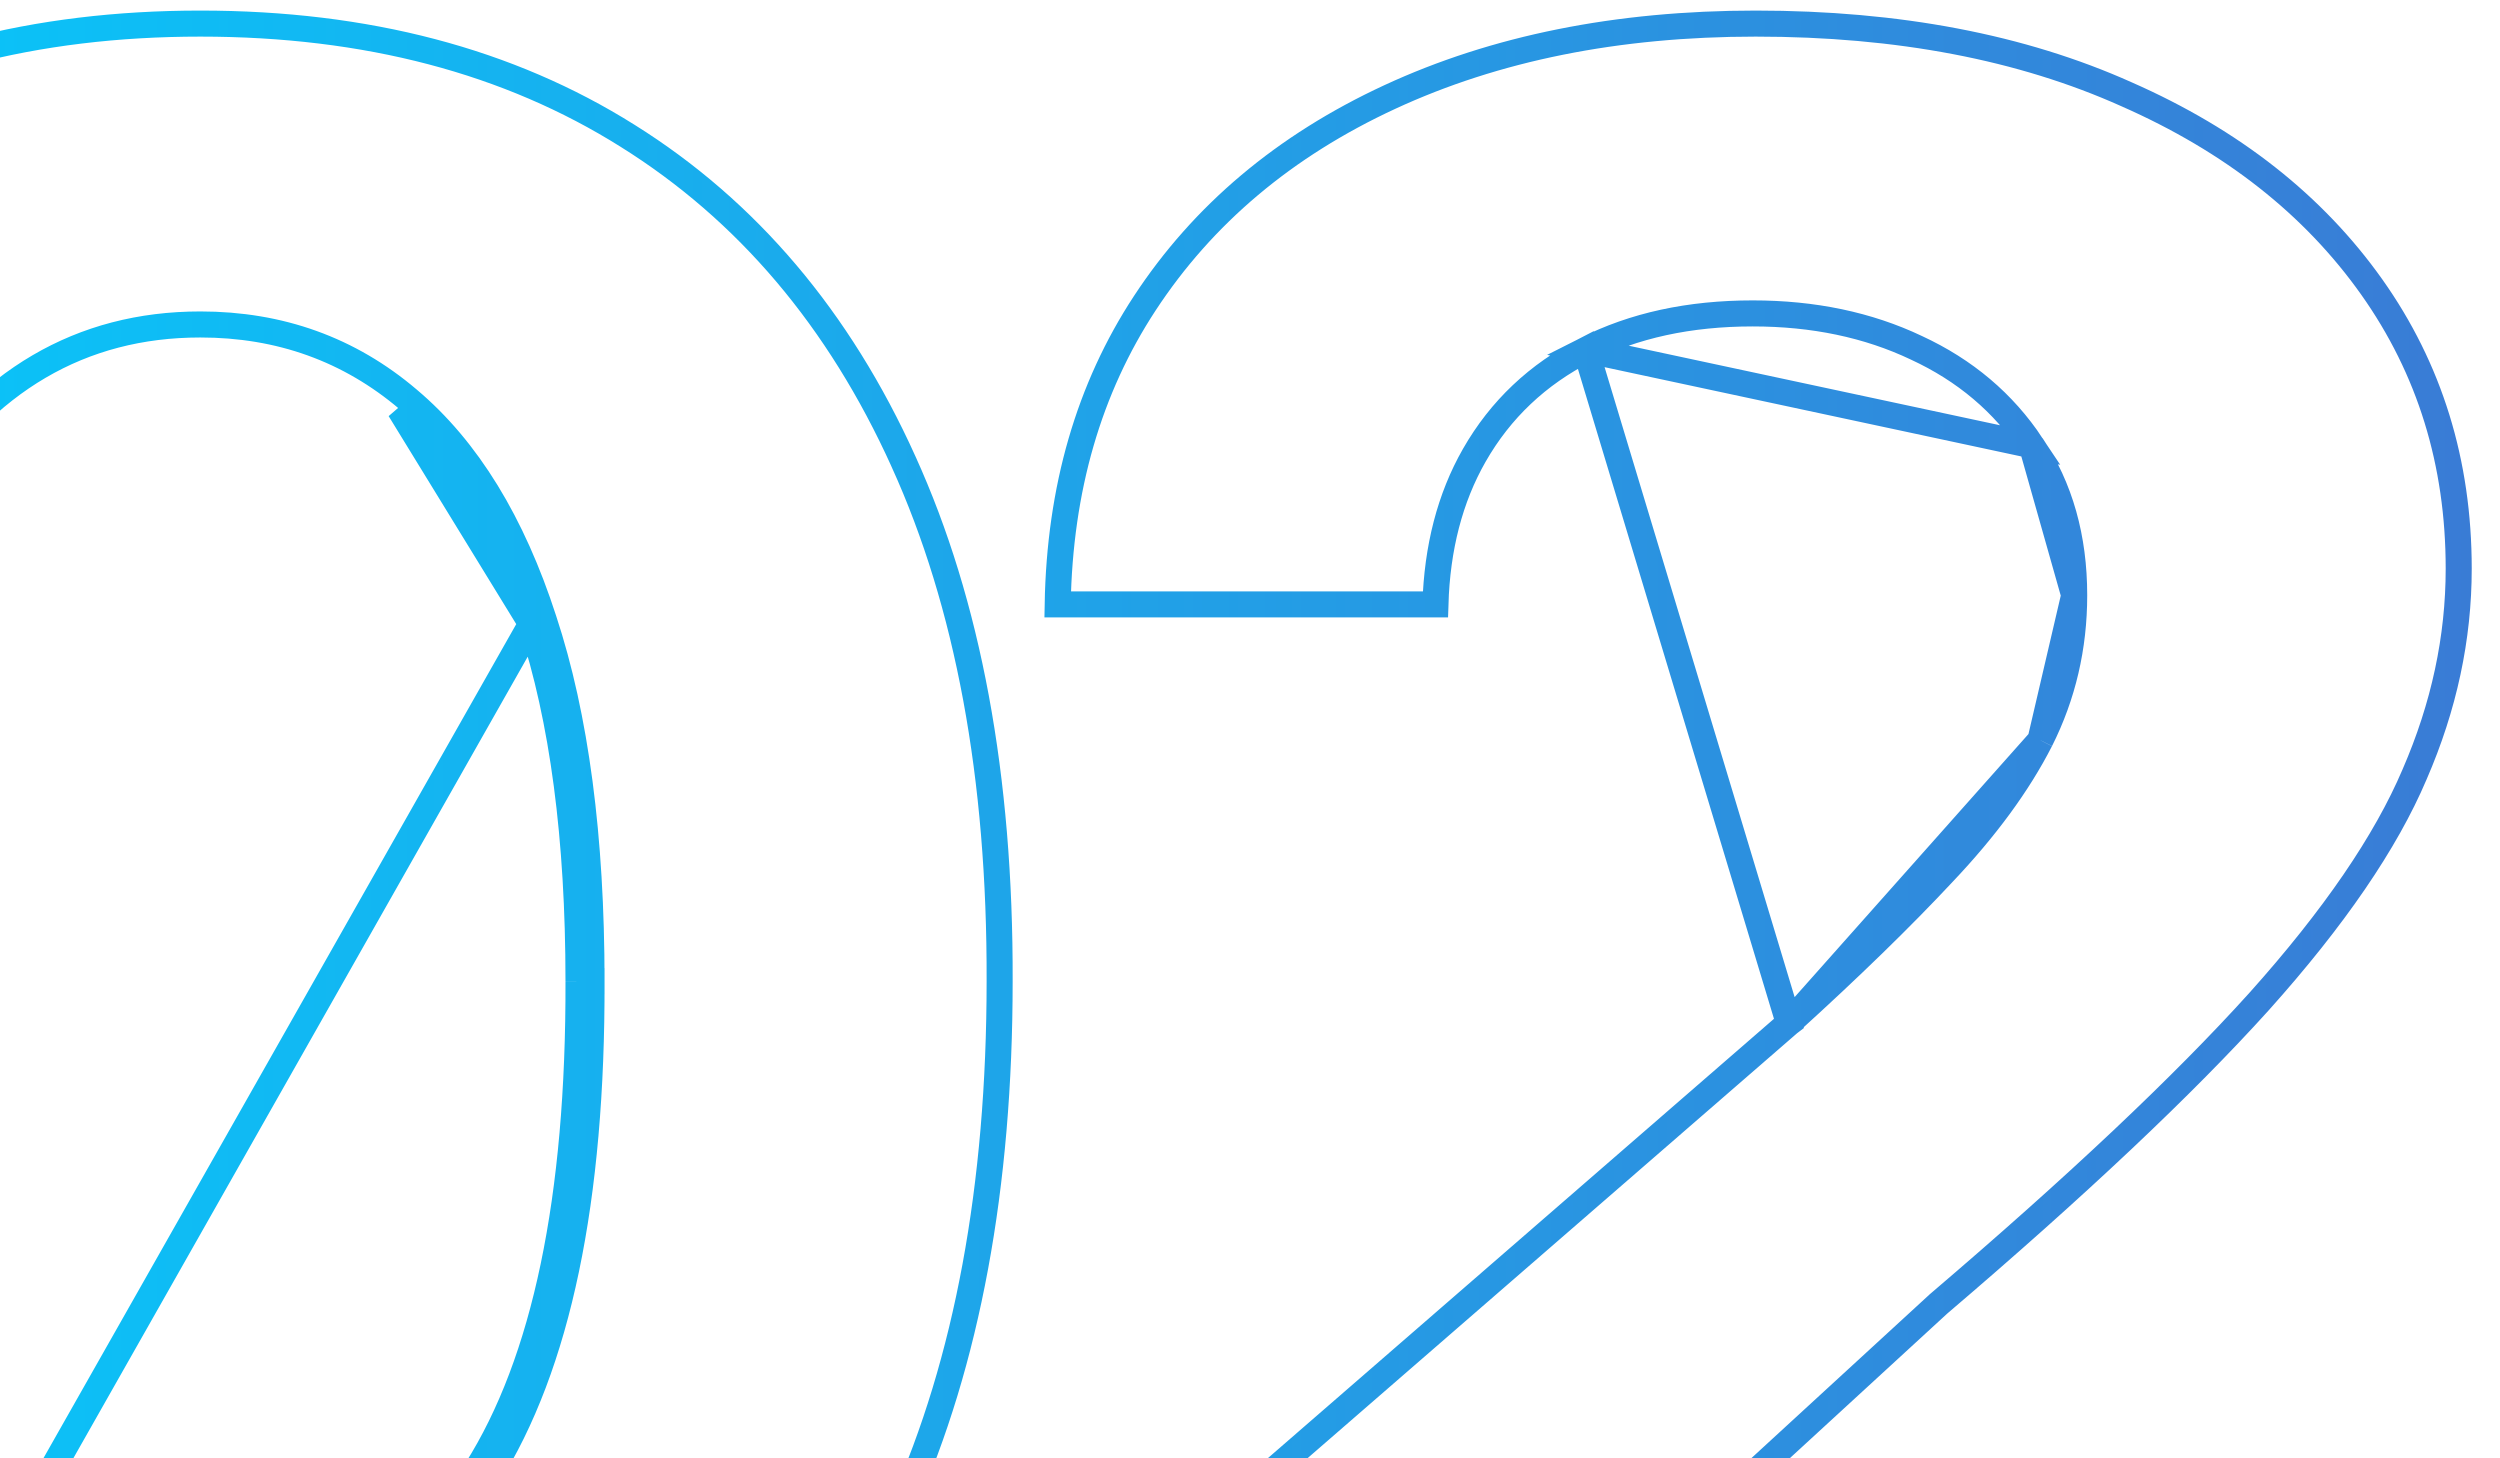 <svg width="192" height="112" viewBox="0 0 192 112" fill="none" xmlns="http://www.w3.org/2000/svg">
<path d="M45.429 75.352C45.429 64.303 44.216 55.044 41.759 47.602C39.357 40.178 35.904 34.503 31.345 30.671C26.833 26.835 21.497 24.919 15.386 24.919C6.201 24.919 -1.138 29.256 -6.578 37.756C-12.009 46.242 -14.681 58.82 -14.732 75.35V75.353C-14.732 86.543 -13.544 95.941 -11.14 103.519L-11.137 103.527C-8.686 111.045 -5.208 116.789 -0.651 120.669L-0.646 120.673C3.915 124.507 9.275 126.424 15.386 126.424C24.625 126.424 31.99 122.036 37.429 113.441C42.859 104.859 45.48 92.115 45.429 75.352ZM45.429 75.352C45.429 75.353 45.429 75.353 45.429 75.353H44.429M45.429 75.352C45.429 75.352 45.429 75.351 45.429 75.35L44.429 75.353M44.429 75.353C44.429 64.367 43.222 55.221 40.808 47.913M44.429 75.353C44.48 92.043 41.864 104.561 36.584 112.906C31.303 121.251 24.238 125.424 15.386 125.424C9.502 125.424 4.373 123.585 -0.003 119.907L40.808 47.913M40.808 47.913C38.445 40.605 35.075 35.112 30.7 31.435L40.808 47.913ZM137.386 78.576L137.377 78.583L82.73 126.021V146.63H190.866V123.595H126.991H125.991V122.595V121.605V121.165L126.314 120.868L148.871 100.147L148.884 100.134L148.898 100.123C159.493 91.084 167.679 83.36 173.471 76.947C179.265 70.486 183.236 64.662 185.439 59.474L185.442 59.467C187.705 54.257 188.829 48.993 188.829 43.67C188.829 35.52 186.599 28.322 182.15 22.041C177.69 15.749 171.431 10.812 163.326 7.244L163.319 7.241C155.276 3.633 145.791 1.812 134.837 1.812C124.194 1.812 114.836 3.701 106.742 7.448C98.648 11.196 92.387 16.477 87.922 23.285C83.627 29.834 81.385 37.532 81.23 46.418H110.24C110.37 42.073 111.353 38.247 113.223 34.97L113.223 34.97C115.234 31.449 118.096 28.744 121.786 26.866L137.386 78.576ZM137.386 78.576L137.394 78.569M137.386 78.576L137.394 78.569M137.394 78.569C142.083 74.314 146.026 70.476 149.219 67.056C152.484 63.612 154.986 60.212 156.699 56.854L156.702 56.849M137.394 78.569L156.702 56.849M156.702 56.849C158.433 53.404 159.298 49.69 159.298 45.721M156.702 56.849L159.298 45.721M159.298 45.721C159.298 41.311 158.225 37.457 156.037 34.204M159.298 45.721L156.037 34.204M156.037 34.204C153.868 30.932 150.907 28.434 147.18 26.711C143.459 24.942 139.262 24.07 134.61 24.07C129.757 24.07 125.471 24.99 121.786 26.866L156.037 34.204ZM-45.999 75.356V75.353C-45.999 59.66 -43.526 46.347 -38.619 35.381C-33.662 24.414 -26.62 16.113 -17.503 10.431L-17.502 10.43C-8.332 4.699 2.616 1.812 15.386 1.812C28.157 1.812 39.079 4.699 48.197 10.429L48.199 10.43C57.368 16.161 64.436 24.486 69.393 35.453L69.393 35.455C74.348 46.371 76.822 59.658 76.772 75.35V75.353C76.772 91.14 74.273 104.572 69.315 115.681L69.314 115.684C64.405 126.794 57.385 135.236 48.267 141.059C39.151 146.879 28.207 149.812 15.39 149.812C2.571 149.766 -8.402 146.81 -17.571 140.987C-26.689 135.164 -33.734 126.721 -38.693 115.612C-43.6 104.503 -46.049 91.095 -45.999 75.356Z" stroke="url(#paint0_linear_7455_22071)" stroke-width="2"/>
<defs>
<linearGradient id="paint0_linear_7455_22071" x1="-47" y1="75.812" x2="191.866" y2="75.812" gradientUnits="userSpaceOnUse">
<stop stop-color="#00D2FF"/>
<stop offset="1" stop-color="#3A7BD5"/>
</linearGradient>
</defs>
</svg>
